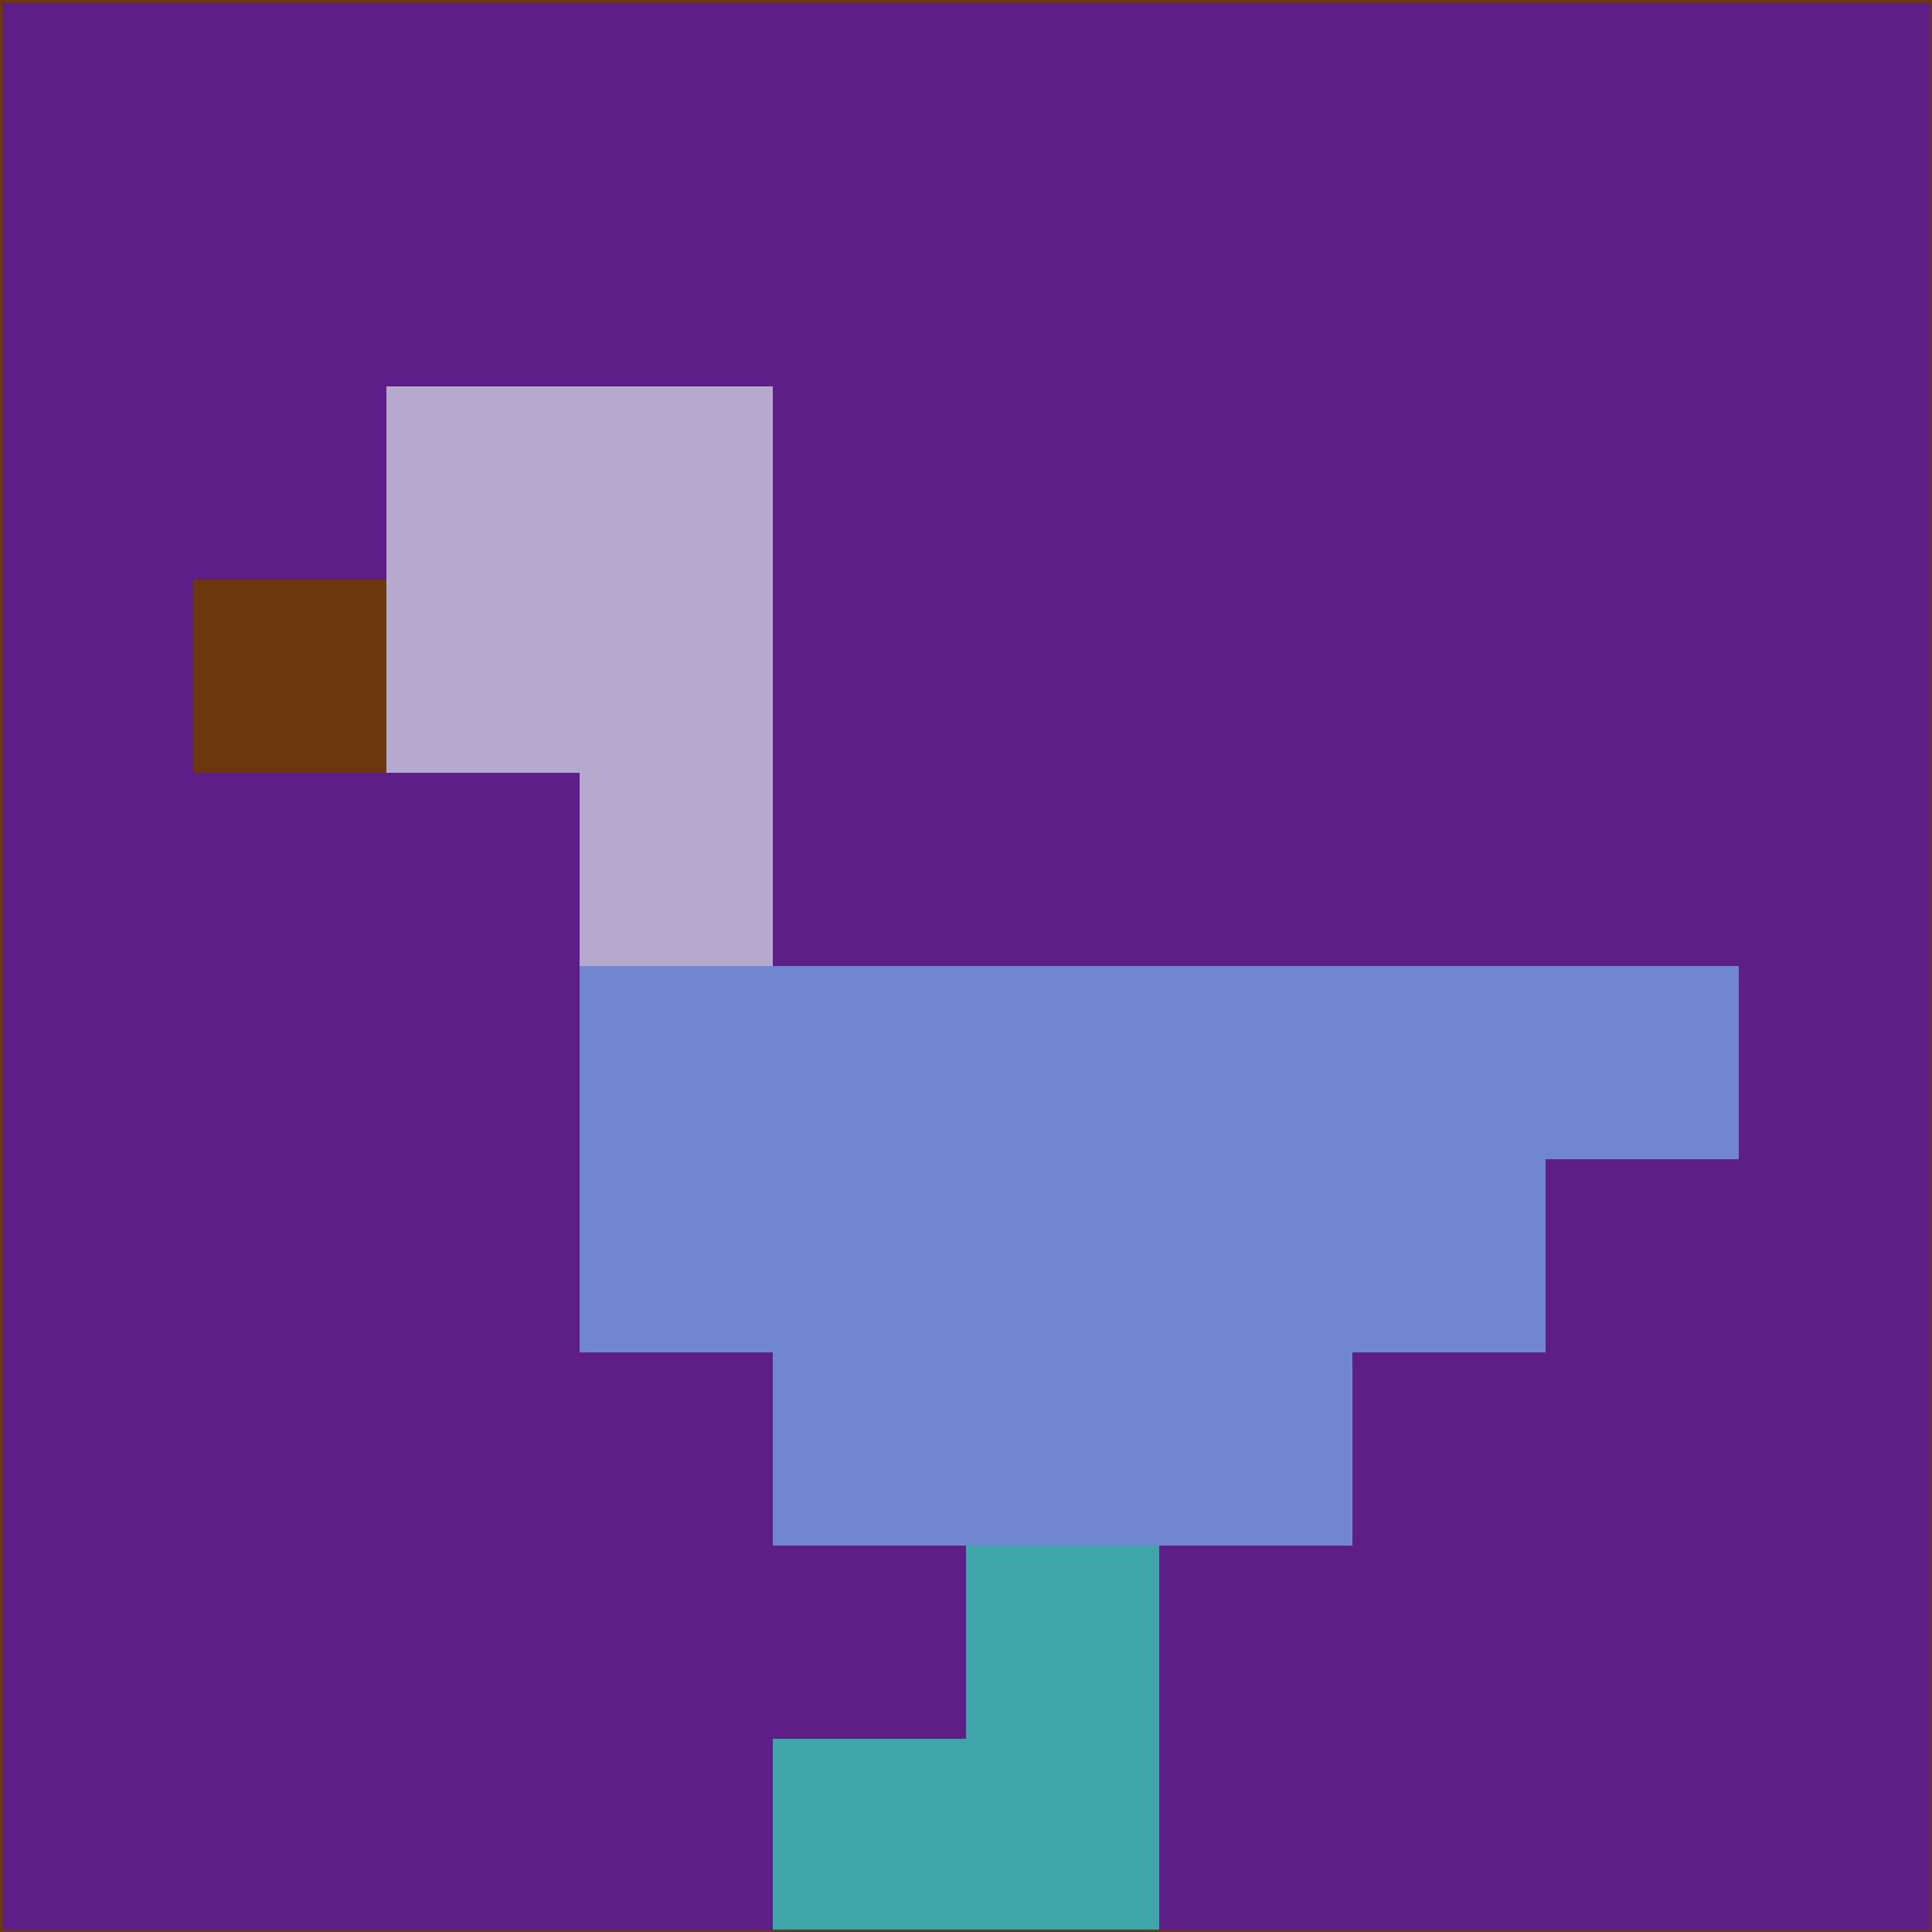 <svg xmlns="http://www.w3.org/2000/svg" version="1.1" width="785" height="785">
  <title>'goose-pfp-694263' by Dmitri Cherniak (Cyberpunk Edition)</title>
  <desc>
    seed=481850
    backgroundColor=#5d1f87
    padding=20
    innerPadding=0
    timeout=500
    dimension=1
    border=false
    Save=function(){return n.handleSave()}
    frame=12

    Rendered at 2024-09-15T22:37:00.965Z
    Generated in 1ms
    Modified for Cyberpunk theme with new color scheme
  </desc>
  <defs/>
  <rect width="100%" height="100%" fill="#5d1f87"/>
  <g>
    <g id="0-0">
      <rect x="0" y="0" height="785" width="785" fill="#5d1f87"/>
      <g>
        <!-- Neon blue -->
        <rect id="0-0-2-2-2-2" x="157" y="157" width="157" height="157" fill="#b6a9ce"/>
        <rect id="0-0-3-2-1-4" x="235.5" y="157" width="78.5" height="314" fill="#b6a9ce"/>
        <!-- Electric purple -->
        <rect id="0-0-4-5-5-1" x="314" y="392.5" width="392.5" height="78.5" fill="#7186d0"/>
        <rect id="0-0-3-5-5-2" x="235.5" y="392.5" width="392.5" height="157" fill="#7186d0"/>
        <rect id="0-0-4-5-3-3" x="314" y="392.5" width="235.5" height="235.5" fill="#7186d0"/>
        <!-- Neon pink -->
        <rect id="0-0-1-3-1-1" x="78.5" y="235.5" width="78.5" height="78.5" fill="#6d370e"/>
        <!-- Cyber yellow -->
        <rect id="0-0-5-8-1-2" x="392.5" y="628" width="78.5" height="157" fill="#3ea6a8"/>
        <rect id="0-0-4-9-2-1" x="314" y="706.5" width="157" height="78.5" fill="#3ea6a8"/>
      </g>
      <rect x="0" y="0" stroke="#6d370e" stroke-width="2" height="785" width="785" fill="none"/>
    </g>
  </g>
  <script xmlns=""/>
</svg>